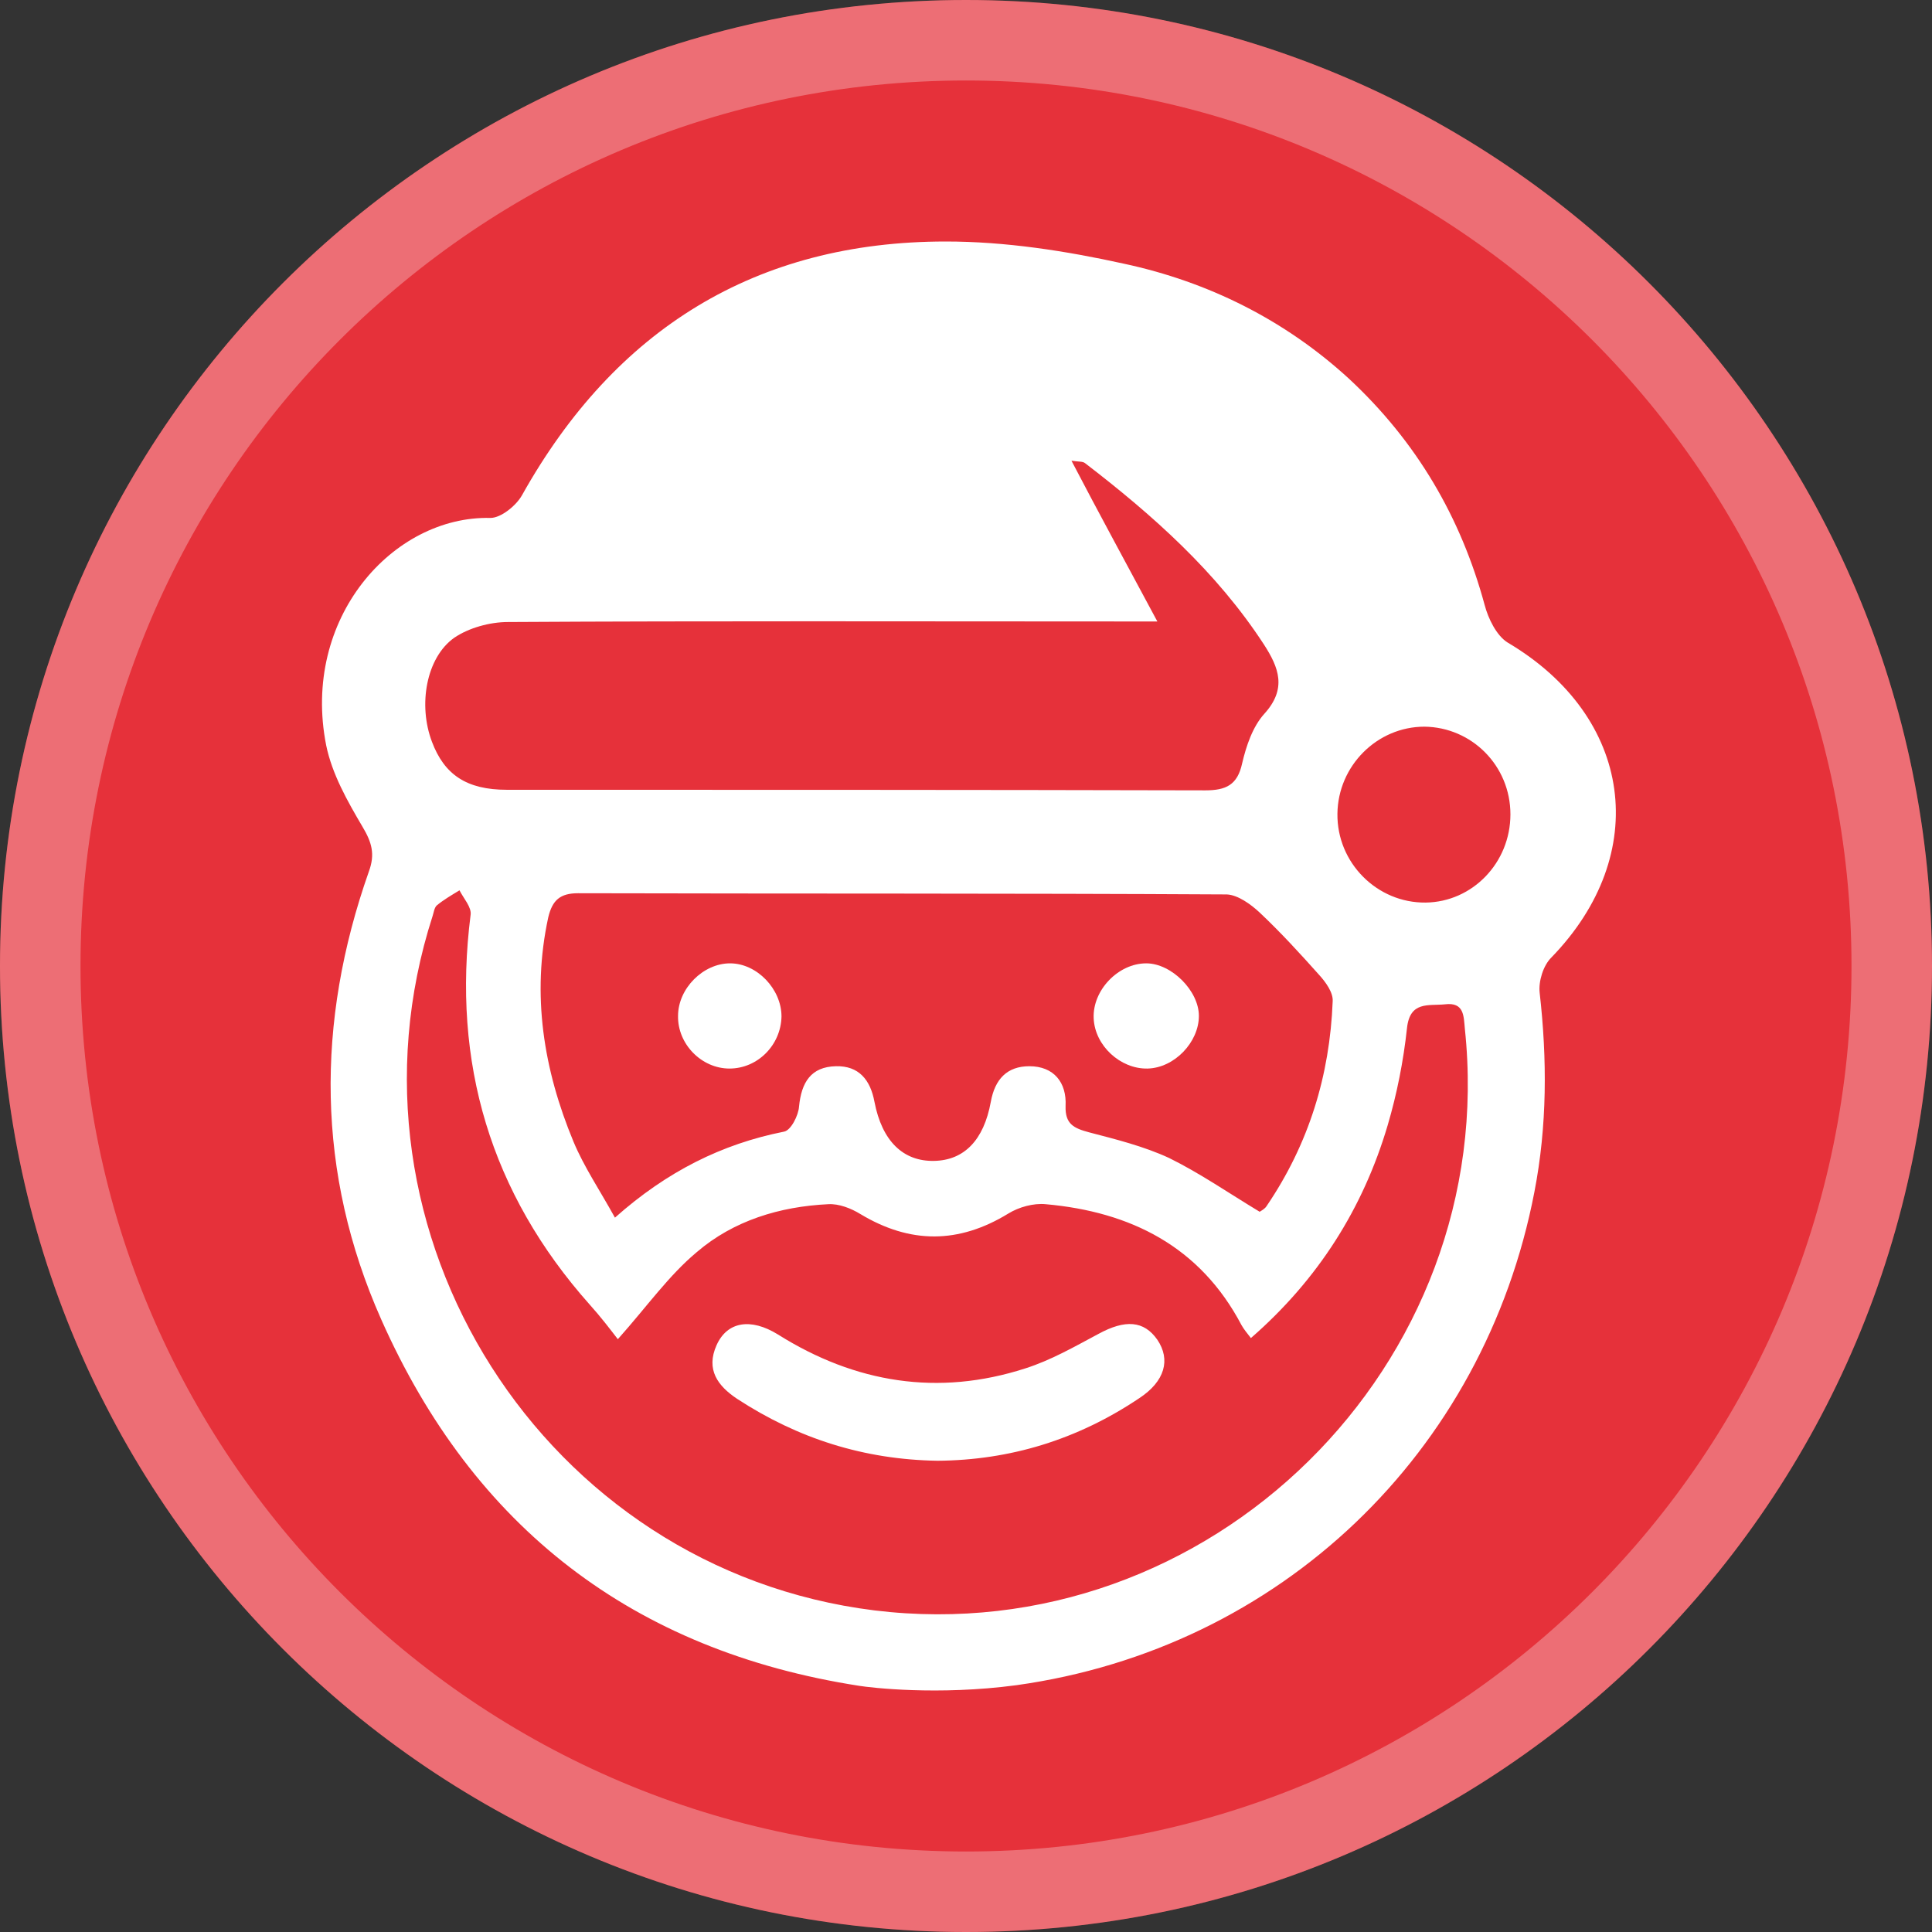 <svg width="24" height="24" viewBox="0 0 24 24" fill="none" xmlns="http://www.w3.org/2000/svg">
<rect x="0" y="0" width="24" height="24" fill="#333333" stroke="none"/>
<path fill-rule="evenodd" clip-rule="evenodd" d="M0 12C0 5.373 5.373 0 12 0C18.627 0 24 5.373 24 12C24 18.627 18.627 24 12 24C5.373 24 0 18.627 0 12Z" fill="#E6313A"/>
<path d="M10.674 20.942C7.864 20.506 5.882 18.974 4.735 16.389C3.929 14.574 3.922 12.701 4.582 10.827C4.662 10.61 4.619 10.464 4.502 10.268C4.314 9.949 4.125 9.615 4.052 9.259C3.74 7.683 4.88 6.405 6.093 6.434C6.223 6.434 6.412 6.282 6.485 6.151C7.639 4.089 9.389 3 11.749 3C12.489 3 13.237 3.116 13.963 3.276C15.009 3.501 15.96 3.973 16.759 4.706C17.594 5.483 18.146 6.42 18.443 7.516C18.487 7.683 18.589 7.894 18.727 7.981C20.288 8.903 20.52 10.61 19.271 11.895C19.169 11.996 19.111 12.192 19.126 12.33C19.22 13.158 19.22 13.986 19.061 14.806C18.436 18.052 15.902 20.477 12.627 20.934C11.647 21.065 10.812 20.964 10.674 20.942ZM15.539 16.622C15.488 16.556 15.452 16.513 15.423 16.462C14.907 15.482 14.043 15.053 12.99 14.959C12.838 14.944 12.656 14.995 12.526 15.075C11.909 15.453 11.306 15.453 10.689 15.082C10.572 15.01 10.42 14.951 10.289 14.959C9.687 14.988 9.113 15.162 8.656 15.554C8.307 15.845 8.038 16.229 7.675 16.636C7.574 16.505 7.458 16.353 7.327 16.208C6.093 14.821 5.613 13.202 5.846 11.365C5.86 11.27 5.759 11.161 5.708 11.06C5.613 11.118 5.512 11.176 5.425 11.248C5.395 11.277 5.388 11.336 5.374 11.379C4.103 15.315 6.761 19.497 10.863 20.005C15.024 20.513 18.639 16.956 18.197 12.78C18.182 12.621 18.189 12.447 17.95 12.476C17.746 12.497 17.514 12.432 17.478 12.773C17.434 13.18 17.354 13.586 17.238 13.979C16.933 15.01 16.374 15.895 15.539 16.622ZM15.648 15.053C15.67 15.039 15.713 15.017 15.735 14.981C16.258 14.211 16.519 13.361 16.555 12.439C16.563 12.33 16.468 12.2 16.389 12.113C16.149 11.844 15.909 11.582 15.648 11.336C15.539 11.234 15.379 11.118 15.241 11.111C12.555 11.096 9.868 11.103 7.182 11.096C6.957 11.096 6.862 11.183 6.811 11.394C6.601 12.359 6.753 13.289 7.124 14.182C7.254 14.494 7.45 14.784 7.639 15.126C8.285 14.552 8.968 14.211 9.738 14.058C9.825 14.044 9.919 13.855 9.926 13.746C9.955 13.448 10.072 13.252 10.384 13.245C10.667 13.238 10.812 13.412 10.863 13.688C10.957 14.175 11.219 14.429 11.604 14.421C11.974 14.414 12.221 14.167 12.308 13.688C12.359 13.405 12.511 13.245 12.787 13.245C13.092 13.245 13.252 13.448 13.237 13.739C13.23 13.964 13.339 14.015 13.528 14.066C13.862 14.153 14.21 14.24 14.523 14.385C14.907 14.574 15.263 14.821 15.648 15.053ZM14.377 7.72C14.138 7.72 14 7.72 13.862 7.72C11.342 7.72 8.83 7.712 6.31 7.727C6.085 7.727 5.824 7.799 5.642 7.923C5.294 8.17 5.192 8.758 5.366 9.215C5.519 9.622 5.795 9.811 6.296 9.811C9.186 9.811 12.075 9.811 14.973 9.818C15.227 9.818 15.372 9.753 15.43 9.484C15.481 9.266 15.561 9.027 15.706 8.867C15.989 8.555 15.887 8.293 15.699 8.003C15.111 7.102 14.319 6.398 13.477 5.752C13.448 5.73 13.397 5.737 13.31 5.723C13.658 6.391 14 7.015 14.377 7.72ZM18.763 10.116C18.763 9.513 18.284 9.034 17.695 9.027C17.107 9.027 16.621 9.513 16.614 10.108C16.606 10.718 17.107 11.219 17.71 11.212C18.291 11.205 18.763 10.718 18.763 10.116Z" fill="white"/>
<path d="M11.647 18.146C10.732 18.132 9.912 17.87 9.157 17.377C8.917 17.217 8.765 17.014 8.902 16.709C9.033 16.418 9.324 16.367 9.665 16.578C10.623 17.18 11.654 17.348 12.736 16.999C13.056 16.897 13.346 16.73 13.644 16.571C13.978 16.389 14.21 16.404 14.377 16.643C14.544 16.89 14.472 17.159 14.152 17.369C13.383 17.885 12.547 18.139 11.647 18.146Z" fill="white"/>
<path d="M8.423 12.62C8.423 12.279 8.735 11.967 9.069 11.967C9.403 11.967 9.708 12.286 9.708 12.627C9.701 12.983 9.411 13.274 9.062 13.274C8.714 13.274 8.416 12.969 8.423 12.62Z" fill="white"/>
<path d="M14.254 13.274C13.92 13.281 13.6 12.991 13.586 12.649C13.571 12.301 13.891 11.967 14.239 11.967C14.552 11.967 14.893 12.308 14.893 12.62C14.893 12.947 14.588 13.267 14.254 13.274Z" fill="white"/>
<path d="M23.5 12C23.5 18.351 18.351 23.5 12 23.5C5.649 23.5 0.5 18.351 0.5 12C0.5 5.649 5.649 0.5 12 0.5C18.351 0.5 23.5 5.649 23.5 12Z" stroke="white" stroke-opacity="0.3"/>
</svg>
